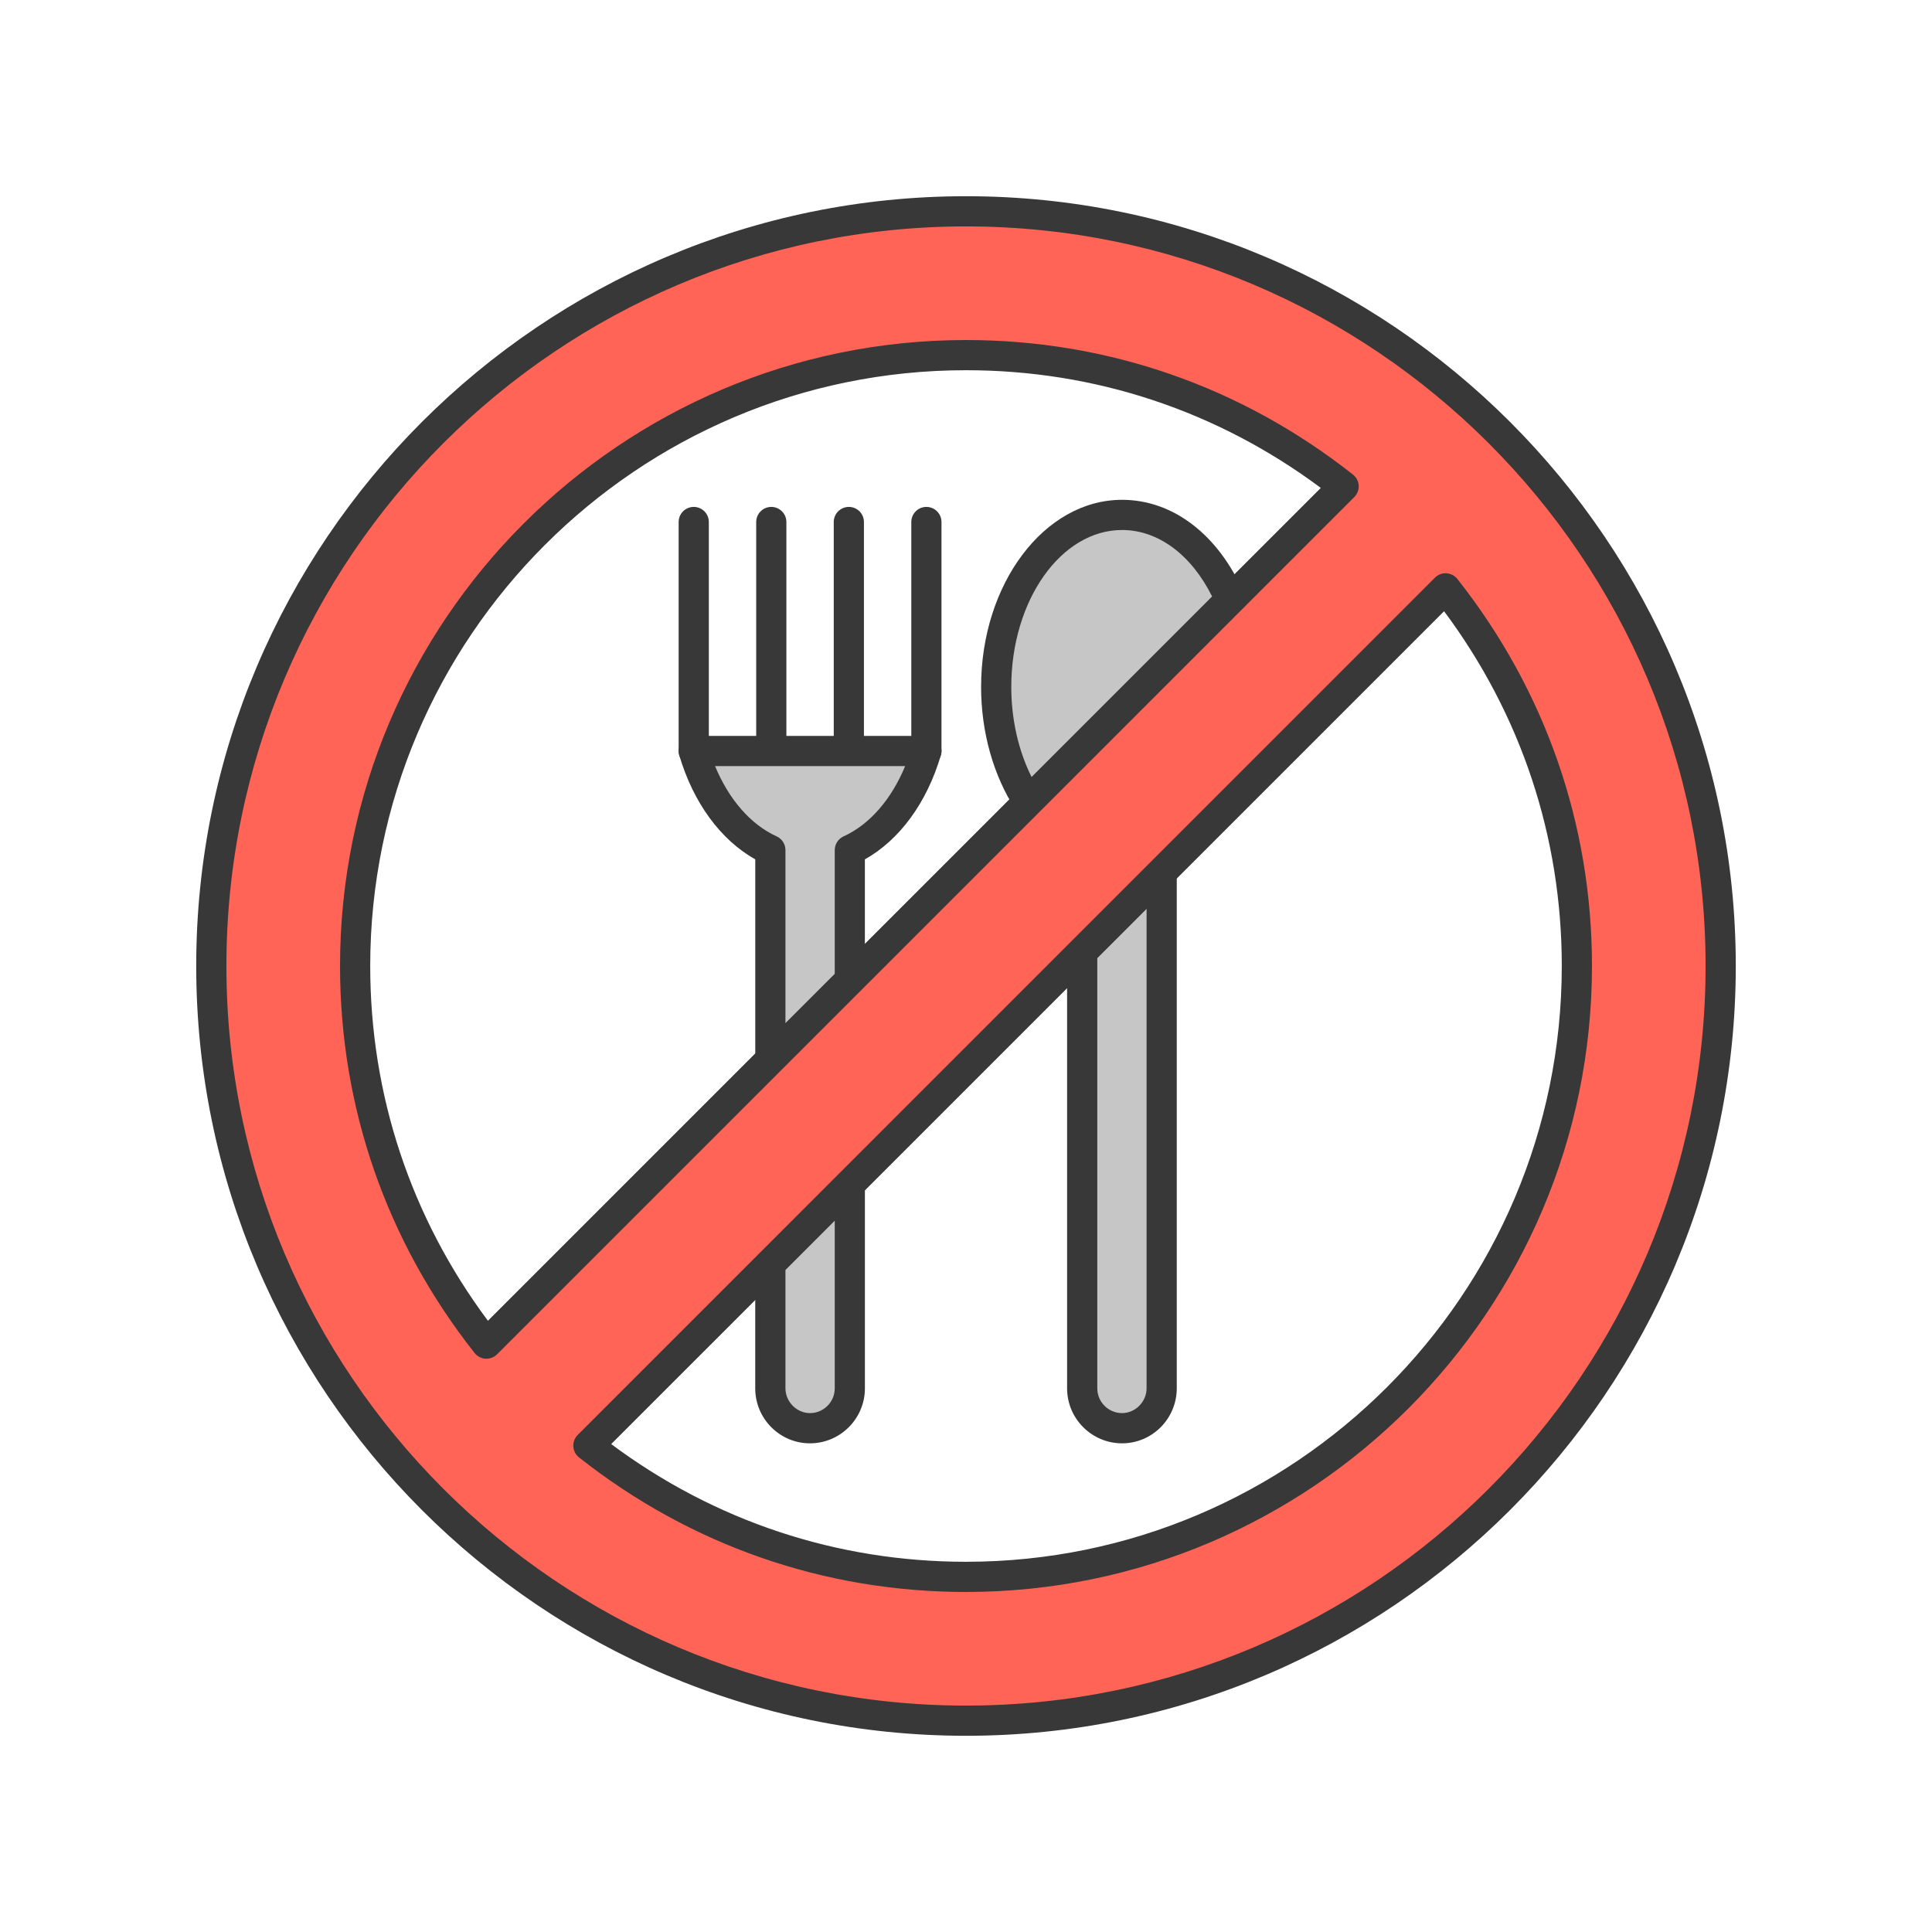 <?xml version="1.0" ?><svg enable-background="new 0 0 64 64" height="64px" version="1.1" viewBox="0 0 64 64" width="64px" xml:space="preserve" xmlns="http://www.w3.org/2000/svg" xmlns:xlink="http://www.w3.org/1999/xlink"><g id="Guide"/><g id="Layer_1"><g><path d="M35.849,31.528l2.632-2.632v17.094    c0,0.726-0.594,1.321-1.311,1.321c-0.726,0-1.321-0.594-1.321-1.321V31.528z" fill="#C6C6C6"/><path d="M37.17,47.812c-1.004,0-1.821-0.817-1.821-1.821V31.528    c0-0.133,0.053-0.26,0.146-0.354l2.633-2.632    c0.143-0.143,0.359-0.186,0.545-0.108c0.187,0.078,0.309,0.26,0.309,0.462    v17.094C38.981,46.995,38.169,47.812,37.17,47.812z M36.349,31.735v14.255    c0,0.453,0.368,0.821,0.821,0.821c0.439,0,0.812-0.376,0.812-0.821V30.103    L36.349,31.735z" fill="#383838"/></g><g><path d="M40.755,19.868L34.066,26.557c-0.66-1.009-1.066-2.34-1.066-3.802    c0-3.151,1.868-5.698,4.17-5.698C38.698,17.057,40.028,18.179,40.755,19.868z" fill="#C6C6C6"/><path d="M34.066,27.057c-0.017,0-0.034-0.001-0.052-0.002    c-0.149-0.016-0.284-0.098-0.366-0.224C32.908,25.7,32.5,24.253,32.5,22.755    c0-3.417,2.095-6.198,4.67-6.198c1.693,0,3.205,1.164,4.044,3.114    c0.081,0.188,0.039,0.407-0.105,0.551l-6.688,6.688    C34.326,27.004,34.198,27.057,34.066,27.057z M37.17,17.557    c-2.023,0-3.67,2.332-3.67,5.198c0,1.074,0.236,2.113,0.674,2.987l5.98-5.98    C39.464,18.375,38.366,17.557,37.17,17.557z" fill="#383838"/></g><path d="M30.688,25.378c-0.276,0-0.5-0.224-0.5-0.5v-7.586c0-0.276,0.224-0.5,0.5-0.5   s0.5,0.224,0.5,0.5v7.586C31.188,25.155,30.965,25.378,30.688,25.378z" fill="#383838"/><path d="M28.119,25.378c-0.276,0-0.5-0.224-0.5-0.5v-7.586c0-0.276,0.224-0.5,0.5-0.5   s0.5,0.224,0.5,0.5v7.586C28.619,25.155,28.396,25.378,28.119,25.378z" fill="#383838"/><path d="M25.55,25.378c-0.276,0-0.5-0.224-0.5-0.5v-7.586c0-0.276,0.224-0.5,0.5-0.5   s0.5,0.224,0.5,0.5v7.586C26.05,25.155,25.826,25.378,25.55,25.378z" fill="#383838"/><path d="M22.981,25.378c-0.276,0-0.5-0.224-0.5-0.5v-7.586c0-0.276,0.224-0.5,0.5-0.5   s0.5,0.224,0.5,0.5v7.586C23.481,25.155,23.258,25.378,22.981,25.378z" fill="#383838"/><g><path d="M25.519,41.859l2.632-2.632v6.764    c0,0.726-0.594,1.321-1.321,1.321c-0.717,0-1.311-0.594-1.311-1.321V41.859z" fill="#C6C6C6"/><path d="M26.83,47.812c-0.999,0-1.812-0.817-1.812-1.821v-4.132    c0-0.133,0.053-0.26,0.146-0.354l2.633-2.632    c0.144-0.143,0.359-0.187,0.545-0.108c0.187,0.078,0.309,0.26,0.309,0.462    v6.764C28.651,46.995,27.834,47.812,26.83,47.812z M26.019,42.065v3.925    c0,0.445,0.372,0.821,0.812,0.821c0.453,0,0.821-0.368,0.821-0.821v-5.558    L26.019,42.065z" fill="#383838"/></g><g><path d="M30.689,24.877c-0.453,1.538-1.377,2.755-2.538,3.283v4.311    l-2.632,2.632v-6.943c-1.16-0.528-2.085-1.745-2.538-3.283H30.689z" fill="#C6C6C6"/><path d="M25.519,35.604c-0.064,0-0.13-0.012-0.191-0.038    c-0.187-0.078-0.309-0.26-0.309-0.462v-6.637    c-1.147-0.642-2.056-1.879-2.517-3.448c-0.045-0.151-0.016-0.314,0.079-0.44    c0.095-0.126,0.243-0.201,0.4-0.201h7.707c0.157,0,0.306,0.074,0.4,0.201    c0.095,0.126,0.124,0.289,0.079,0.44c-0.461,1.569-1.369,2.807-2.517,3.448    v4.005c0,0.133-0.053,0.26-0.146,0.354l-2.633,2.632    C25.776,35.553,25.648,35.604,25.519,35.604z M23.687,25.377    c0.456,1.104,1.178,1.936,2.039,2.328c0.179,0.081,0.293,0.259,0.293,0.455    v5.737l1.633-1.632v-4.104c0-0.196,0.114-0.374,0.293-0.455    c0.861-0.392,1.583-1.224,2.039-2.328H23.687z" fill="#383838"/></g><g><path d="M32,7C18.19,7,7,18.19,7,32s11.19,25,25,25s25-11.19,25-25S45.81,7,32,7z     M11.764,32c0-11.179,9.057-20.236,20.236-20.236c4.726,0,9.066,1.632,12.509,4.349    l-3.755,3.755L34.066,26.557l-17.953,17.953C13.396,41.066,11.764,36.726,11.764,32z     M32,52.236c-4.726,0-9.066-1.632-12.509-4.349l6.028-6.028l2.632-2.632    l7.698-7.698l12.038-12.038C50.604,22.934,52.236,27.274,52.236,32    C52.236,43.179,43.179,52.236,32,52.236z" fill="#FF6456"/><path d="M32,57.5C17.939,57.5,6.5,46.061,6.5,32S17.939,6.5,32,6.5S57.5,17.939,57.5,32    S46.061,57.5,32,57.5z M32,7.5C18.49,7.5,7.5,18.491,7.5,32S18.49,56.5,32,56.5S56.5,45.509,56.5,32    S45.51,7.5,32,7.5z M32,52.736c-4.691,0-9.124-1.541-12.819-4.457    c-0.112-0.088-0.182-0.221-0.189-0.363c-0.009-0.143,0.045-0.282,0.146-0.383    L47.533,19.137c0.101-0.102,0.236-0.155,0.383-0.146    C48.059,19,48.19,19.069,48.279,19.181C51.195,22.876,52.736,27.31,52.736,32    C52.736,43.434,43.434,52.736,32,52.736z M20.247,47.837    C23.672,50.39,27.723,51.736,32,51.736c10.883,0,19.736-8.854,19.736-19.736    c0-4.276-1.346-8.327-3.899-11.752L20.247,47.837z M16.113,45.009    c-0.01,0-0.02-0-0.029-0.001C15.941,45,15.81,44.931,15.721,44.819    C12.805,41.124,11.264,36.69,11.264,32c0-11.434,9.303-20.736,20.736-20.736    c4.691,0,9.124,1.541,12.819,4.457c0.112,0.088,0.182,0.221,0.189,0.363    c0.009,0.143-0.045,0.282-0.146,0.383L16.467,44.863    C16.373,44.957,16.245,45.009,16.113,45.009z M32,12.264    c-10.883,0-19.736,8.854-19.736,19.736c0,4.276,1.346,8.327,3.899,11.752    l27.59-27.589C40.328,13.61,36.277,12.264,32,12.264z" fill="#383838"/></g></g></svg>